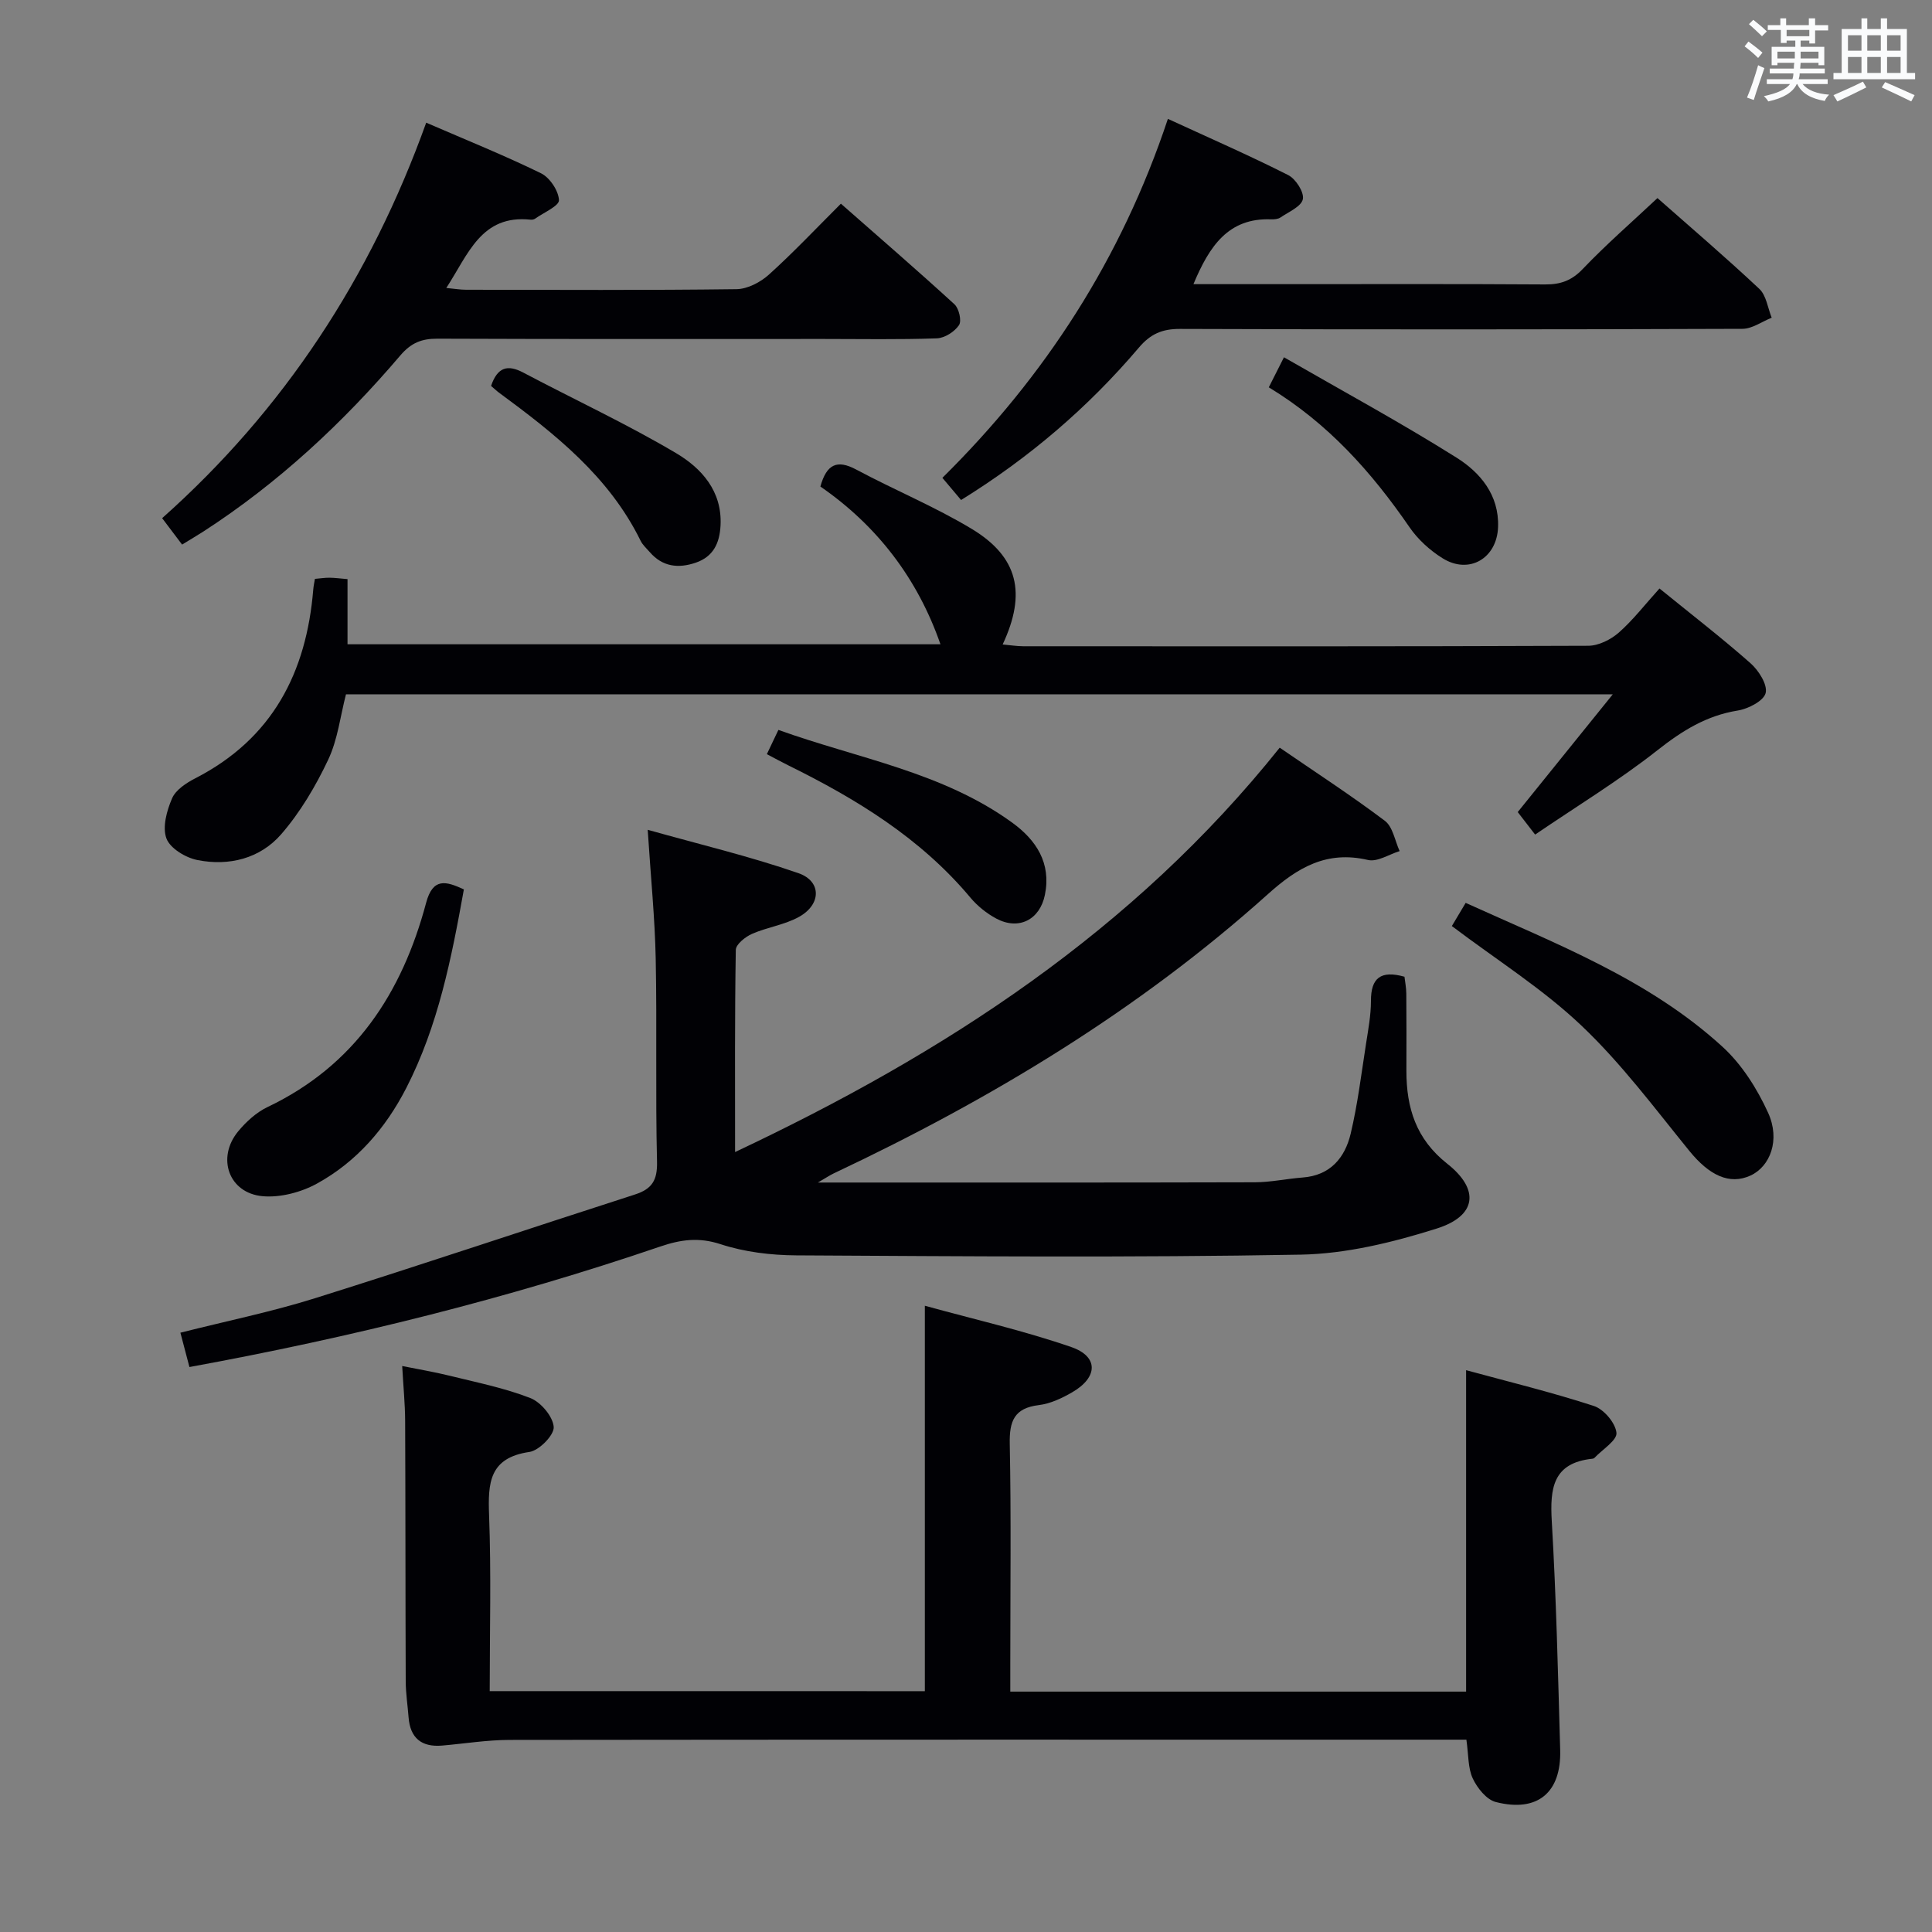 <svg enable-background="new 0 0 400 400" viewBox="0 0 400 400" xmlns="http://www.w3.org/2000/svg"><rect x="0" y="0" width="400" height="400" fill="#808080" stroke="none"/><g fill="#010105"><path d="m169.34 244.83c30.82 0 60.63.03 90.45-.05 3.31-.01 6.61-.74 9.92-.99 5.71-.43 8.74-4.08 9.93-9.06 1.45-6.11 2.21-12.39 3.18-18.62.46-2.95 1.02-5.92 1.02-8.89-.01-4.71 1.99-6.39 6.94-5 .12 1.02.37 2.26.38 3.51.05 5.33.03 10.66.02 15.99 0 7.64 1.98 14.11 8.46 19.22 6.79 5.36 6.07 10.82-2.19 13.42-9.07 2.86-18.71 5.23-28.15 5.4-34.8.63-69.61.34-104.42.15-5.26-.03-10.74-.69-15.71-2.32-4.49-1.47-8.22-.95-12.41.47-31.61 10.78-63.94 18.82-97.54 24.97-.57-2.17-1.16-4.41-1.87-7.11 9.62-2.43 18.88-4.32 27.85-7.13 22.15-6.95 44.15-14.36 66.25-21.48 3.53-1.14 4.67-2.93 4.58-6.79-.34-13.99.01-27.99-.27-41.97-.17-8.42-1.02-16.83-1.66-26.75 10.8 3.04 21.19 5.5 31.21 8.98 4.82 1.68 4.73 6.47.15 9.03-2.98 1.67-6.6 2.15-9.77 3.54-1.38.61-3.33 2.16-3.35 3.31-.23 13.63-.15 27.26-.15 41.86 43.47-20.5 82.4-45.75 112.76-83.72 7.38 5.07 14.76 9.86 21.77 15.14 1.66 1.25 2.08 4.14 3.06 6.27-2.19.67-4.61 2.29-6.54 1.84-8.56-1.99-14.55 1.52-20.73 7.07-26.82 24.08-57.38 42.48-89.88 57.81-.88.42-1.7.98-3.29 1.9z"/><path d="m191.48 350.14c0-26.45 0-52.55 0-79.8 10.16 2.8 20.42 5.14 30.31 8.55 5.69 1.96 5.55 6.27.21 9.36-2.12 1.23-4.53 2.37-6.92 2.66-5.1.62-6.12 3.31-6.02 8.04.3 15.16.11 30.33.11 45.49v5.79h94.37c0-21.93 0-43.81 0-66.55 8.81 2.4 17.74 4.57 26.45 7.41 2.06.67 4.47 3.5 4.68 5.56.16 1.55-2.91 3.45-4.55 5.18-.1.11-.3.18-.46.19-8.16.86-8.78 6.12-8.38 12.94.92 15.76 1.29 31.56 1.74 47.35.25 8.85-4.7 12.98-13.33 10.78-1.92-.49-3.84-2.89-4.77-4.88-1.01-2.15-.86-4.85-1.32-8.03-1.64 0-3.4 0-5.16 0-64.33 0-128.65-.03-192.98.05-4.63.01-9.26.77-13.9 1.17-4.26.37-6.64-1.53-6.97-5.86-.19-2.48-.58-4.96-.59-7.44-.07-18-.04-36-.12-53.99-.02-3.48-.37-6.95-.61-11.29 3.25.66 6.54 1.2 9.78 2 5.63 1.39 11.38 2.54 16.75 4.63 2.18.85 4.69 3.83 4.84 5.99.12 1.67-3.02 4.88-5.03 5.17-8.35 1.21-8.6 6.44-8.35 13.13.45 11.97.13 23.96.13 36.39 30.24.01 60.11.01 90.09.01z"/><path d="m343.58 121.84c6.53 5.31 12.86 10.19 18.84 15.47 1.69 1.49 3.56 4.43 3.14 6.17-.4 1.63-3.6 3.28-5.78 3.63-6.47 1.04-11.5 4.18-16.59 8.19-7.93 6.25-16.62 11.54-25.36 17.49-1.53-1.98-2.71-3.5-3.6-4.66 6.42-7.95 12.62-15.64 19.68-24.38-88.47 0-175.22 0-262.28 0-1.16 4.46-1.7 9.36-3.69 13.56-2.59 5.47-5.78 10.87-9.72 15.41-4.38 5.04-10.81 6.65-17.36 5.34-2.43-.48-5.63-2.41-6.4-4.46-.88-2.35.07-5.78 1.17-8.32.76-1.76 2.95-3.19 4.82-4.15 15.96-8.2 23-21.88 24.41-39.12.05-.63.19-1.26.34-2.16 1.09-.09 2.05-.25 3.01-.24 1.13.01 2.26.17 3.74.29v13.49h122.76c-4.74-13.64-13.14-24.57-24.86-32.66 1.3-4.65 3.46-5.63 7.43-3.51 7.9 4.23 16.26 7.67 23.92 12.29 9.59 5.8 11.36 13.3 6.39 23.92 1.54.14 2.9.36 4.25.37 39 .02 78 .06 117-.1 2.14-.01 4.66-1.28 6.32-2.73 2.96-2.61 5.42-5.82 8.42-9.13z"/><path d="m37.7 112.75c-1.38-1.82-2.56-3.39-4.13-5.47 25.24-22.45 43.17-49.86 54.67-81.88 8.32 3.6 16.17 6.76 23.76 10.47 1.82.89 3.63 3.6 3.73 5.56.06 1.2-3.15 2.57-4.92 3.83-.25.18-.65.26-.96.22-10.24-1.08-12.89 7.16-17.45 14.14 1.7.16 2.91.37 4.12.37 18.66.02 37.31.12 55.97-.12 2.27-.03 4.95-1.43 6.71-3.02 5.05-4.55 9.72-9.51 14.9-14.68 7.91 6.96 15.81 13.78 23.51 20.83.94.86 1.53 3.44.94 4.32-.92 1.36-2.96 2.67-4.58 2.73-7.82.28-15.65.13-23.48.13-26.65 0-53.3.05-79.95-.06-3.25-.01-5.43.87-7.63 3.44-11.92 14-25.29 26.44-40.78 36.47-1.38.88-2.79 1.71-4.43 2.72z"/><path d="m247.09 58.83h19.33c17.83 0 35.65-.06 53.48.06 3.21.02 5.51-.8 7.81-3.22 4.81-5.04 10.08-9.62 15.45-14.66 6.74 5.95 14.07 12.21 21.09 18.8 1.45 1.36 1.74 3.95 2.56 5.97-2.02.8-4.04 2.3-6.07 2.3-38.82.14-77.64.16-116.46.02-3.68-.01-6.09 1.05-8.47 3.85-10.5 12.37-22.69 22.82-36.83 31.57-1.28-1.52-2.41-2.86-3.87-4.59 21.27-21.02 37.03-45.33 46.69-74.32 8.55 3.94 16.84 7.56 24.91 11.64 1.56.79 3.33 3.55 3.03 4.99-.32 1.53-2.94 2.63-4.64 3.79-.5.34-1.29.4-1.94.38-8.84-.33-12.77 5.53-16.07 13.42z"/><path d="m300.59 191.73c.83-1.39 1.75-2.94 2.86-4.8 18.65 8.46 37.85 15.78 53.17 29.79 4.01 3.66 7.18 8.69 9.45 13.67 2.57 5.64.41 11.14-3.66 13-4.35 1.98-8.53-.04-12.65-5.11-7.2-8.86-14.09-18.12-22.33-25.93-8.01-7.61-17.55-13.6-26.84-20.62z"/><path d="m96.04 184.14c-2.57 14.3-5.33 28.27-11.93 41.13-4.27 8.32-10.28 15.26-18.47 19.77-3.29 1.81-7.6 2.95-11.28 2.62-7-.64-9.56-7.93-5.07-13.4 1.66-2.01 3.78-3.95 6.1-5.06 18.08-8.61 27.86-23.62 32.83-42.27 1.41-5.27 4.09-4.51 7.82-2.79z"/><path d="m158.77 156.14c.83-1.76 1.46-3.07 2.39-5.02 16.45 5.92 33.93 8.7 48.41 19.2 4.96 3.6 8.1 8.35 6.77 14.93-1.04 5.18-5.42 7.41-10.07 4.93-2-1.07-3.92-2.61-5.37-4.35-10.29-12.29-23.56-20.4-37.69-27.37-1.34-.66-2.65-1.38-4.44-2.32z"/><path d="m101.67 79.9c1.33-3.92 3.44-4.46 6.65-2.77 10.55 5.58 21.41 10.62 31.66 16.69 5.23 3.1 9.57 7.84 9.2 14.98-.19 3.66-1.49 6.45-5.14 7.7-3.61 1.23-6.89.85-9.52-2.2-.65-.75-1.45-1.45-1.88-2.32-6.54-13.34-17.77-22.18-29.35-30.7-.51-.38-.98-.84-1.62-1.38z"/><path d="m262.69 80.19c1.03-2.03 1.76-3.48 3.14-6.22 12.09 6.96 24.14 13.5 35.73 20.78 4.9 3.08 8.83 7.72 8.6 14.35-.22 6.49-5.99 9.91-11.49 6.48-2.62-1.63-5.11-3.89-6.85-6.43-7.81-11.35-16.8-21.48-29.13-28.96z"/></g><path d="m361.2 9.6.8-1c.9.7 1.9 1.4 2.9 2.3l-.9 1.1c-1-1-2-1.8-2.8-2.4zm.5 10.6c.9-2.1 1.6-4.3 2.3-6.7.4.2.8.4 1.3.6-.7 2.1-1.5 4.3-2.2 6.6zm.4-15.2.9-.9c1 .8 2 1.6 2.8 2.4l-1 1c-.9-.9-1.8-1.7-2.7-2.5zm12.5-1.2h1.2v1.4h2.7v1.1h-2.7v2.7h-1.2v-.6h-1.8v1.3h4.9v3.8h-1.2v-.5h-3.7c0 .4-.1.9-.1 1.2h5.1v1h-5.2c0 .5-.1.9-.2 1.2h6v1h-5.2c1.1 1.3 2.9 2 5.5 2.2-.4.4-.7.8-.9 1.3-2.9-.5-4.8-1.6-5.7-3.5h-.1c-.8 1.7-2.7 2.9-5.9 3.6-.2-.4-.6-.8-.9-1.1 2.8-.6 4.6-1.4 5.4-2.5h-4.8v-1h5.3c.1-.3.2-.7.2-1.2h-4.9v-1h5c0-.4 0-.8.1-1.2h-3.5v.5h-1.2v-3.8h4.9v-1.3h-1.8v.5h-1.2v-2.7h-2.7v-1h2.6v-1.4h1.2v1.4h4.7v-1.4zm-6.6 8.3h3.6c0-.4 0-.9 0-1.4h-3.6zm1.9-4.6h4.7v-1.3h-4.7zm6.6 3.2h-3.7v1.4h3.7z" fill="#fafbfc"/><path d="m385.3 3.8h1.3v2.2h2.8v-2.2h1.3v2.2h4.1v9.1h1.7v1.3h-16.9v-1.3h1.7v-9.1h4.1v-2.2zm.4 13.1.7 1.2c-1.8.9-3.8 1.9-6 2.9-.2-.4-.5-.8-.8-1.3 2.3-1 4.3-1.9 6.1-2.8zm-3.1-6.4h2.8v-3.2h-2.8zm0 4.6h2.8v-3.3h-2.8zm4-4.6h2.8v-3.2h-2.8zm0 4.6h2.8v-3.3h-2.8zm3.7 1.9c2.1.9 4.1 1.8 6.1 2.7l-.7 1.3c-2.2-1.1-4.2-2-6.1-2.9zm3.2-9.7h-2.8v3.2h2.8zm-2.8 7.8h2.8v-3.3h-2.8z" fill="#fafbfc"/></svg>